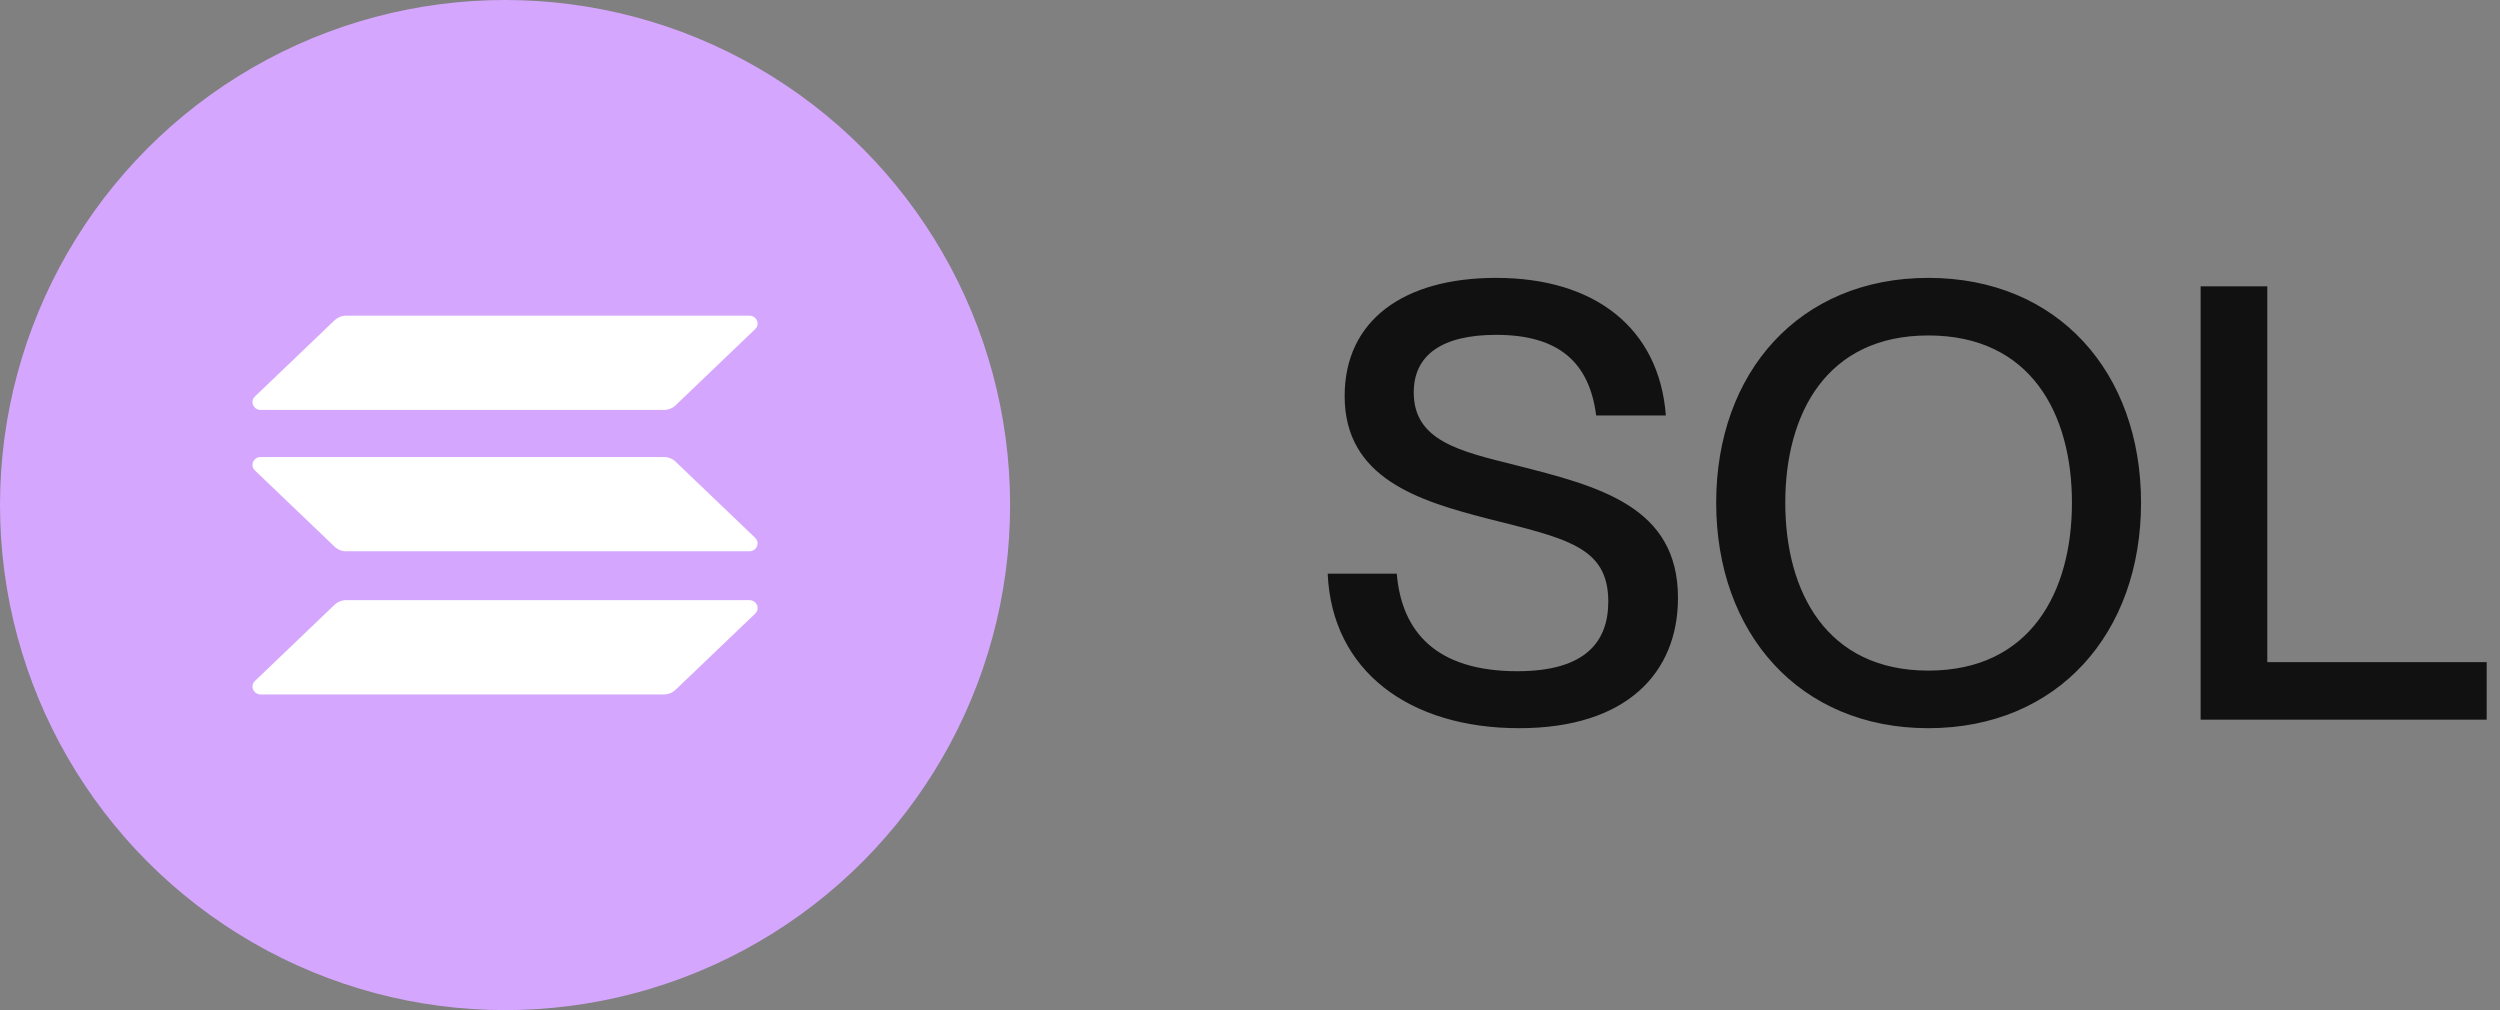 <svg width="99" height="40" viewBox="0 0 99 40" fill="none" xmlns="http://www.w3.org/2000/svg">
<rect x="0" y="0" width="99" height="40" fill="#808080" stroke="none"/>
<circle cx="20" cy="20" r="20" fill="#D5A6FD"/>
<g clip-path="url(#clip0_1_398)">
<path d="M13.249 23.948C13.369 23.833 13.535 23.766 13.711 23.766H29.673C29.965 23.766 30.111 24.102 29.904 24.3L26.751 27.317C26.631 27.433 26.465 27.5 26.289 27.5H10.327C10.035 27.5 9.889 27.163 10.096 26.966L13.249 23.948Z" fill="white"/>
<path d="M13.249 12.683C13.374 12.567 13.54 12.5 13.711 12.5H29.673C29.965 12.5 30.111 12.837 29.904 13.034L26.751 16.052C26.631 16.167 26.465 16.234 26.289 16.234H10.327C10.035 16.234 9.889 15.898 10.096 15.7L13.249 12.683Z" fill="white"/>
<path d="M26.751 18.28C26.631 18.164 26.465 18.097 26.289 18.097H10.327C10.035 18.097 9.889 18.434 10.096 18.631L13.249 21.648C13.369 21.764 13.535 21.831 13.711 21.831H29.673C29.965 21.831 30.111 21.494 29.904 21.297L26.751 18.28Z" fill="white"/>
</g>
<path d="M60.016 18.42C57.808 17.868 55.984 17.46 55.984 15.54C55.984 14.052 57.112 13.26 59.248 13.26C61.768 13.26 62.944 14.388 63.208 16.452H65.968C65.704 12.996 63.16 11.004 59.248 11.004C55.552 11.004 53.248 12.708 53.248 15.684C53.248 18.948 56.2 19.836 58.888 20.532C62.008 21.324 63.688 21.636 63.688 23.82C63.688 25.38 62.824 26.58 60.088 26.58C56.872 26.58 55.504 25.02 55.312 22.716H52.576C52.744 26.58 55.816 28.836 60.16 28.836C64.432 28.836 66.448 26.628 66.448 23.676C66.448 20.052 63.328 19.26 60.016 18.42ZM76.361 28.836C81.497 28.836 84.785 25.068 84.785 19.908C84.785 14.748 81.497 11.004 76.361 11.004C71.249 11.004 67.961 14.748 67.961 19.908C67.961 25.068 71.249 28.836 76.361 28.836ZM76.361 26.556C72.329 26.556 70.697 23.436 70.697 19.908C70.697 16.38 72.329 13.284 76.361 13.284C80.417 13.284 82.049 16.38 82.049 19.908C82.049 23.436 80.417 26.556 76.361 26.556ZM87.145 11.34V28.5H98.473V26.22H89.785V11.34H87.145Z" fill="#111111"/>
<defs>
<clipPath id="clip0_1_398">
<rect width="20" height="15" fill="white" transform="translate(10 12.5)"/>
</clipPath>
</defs>
</svg>
